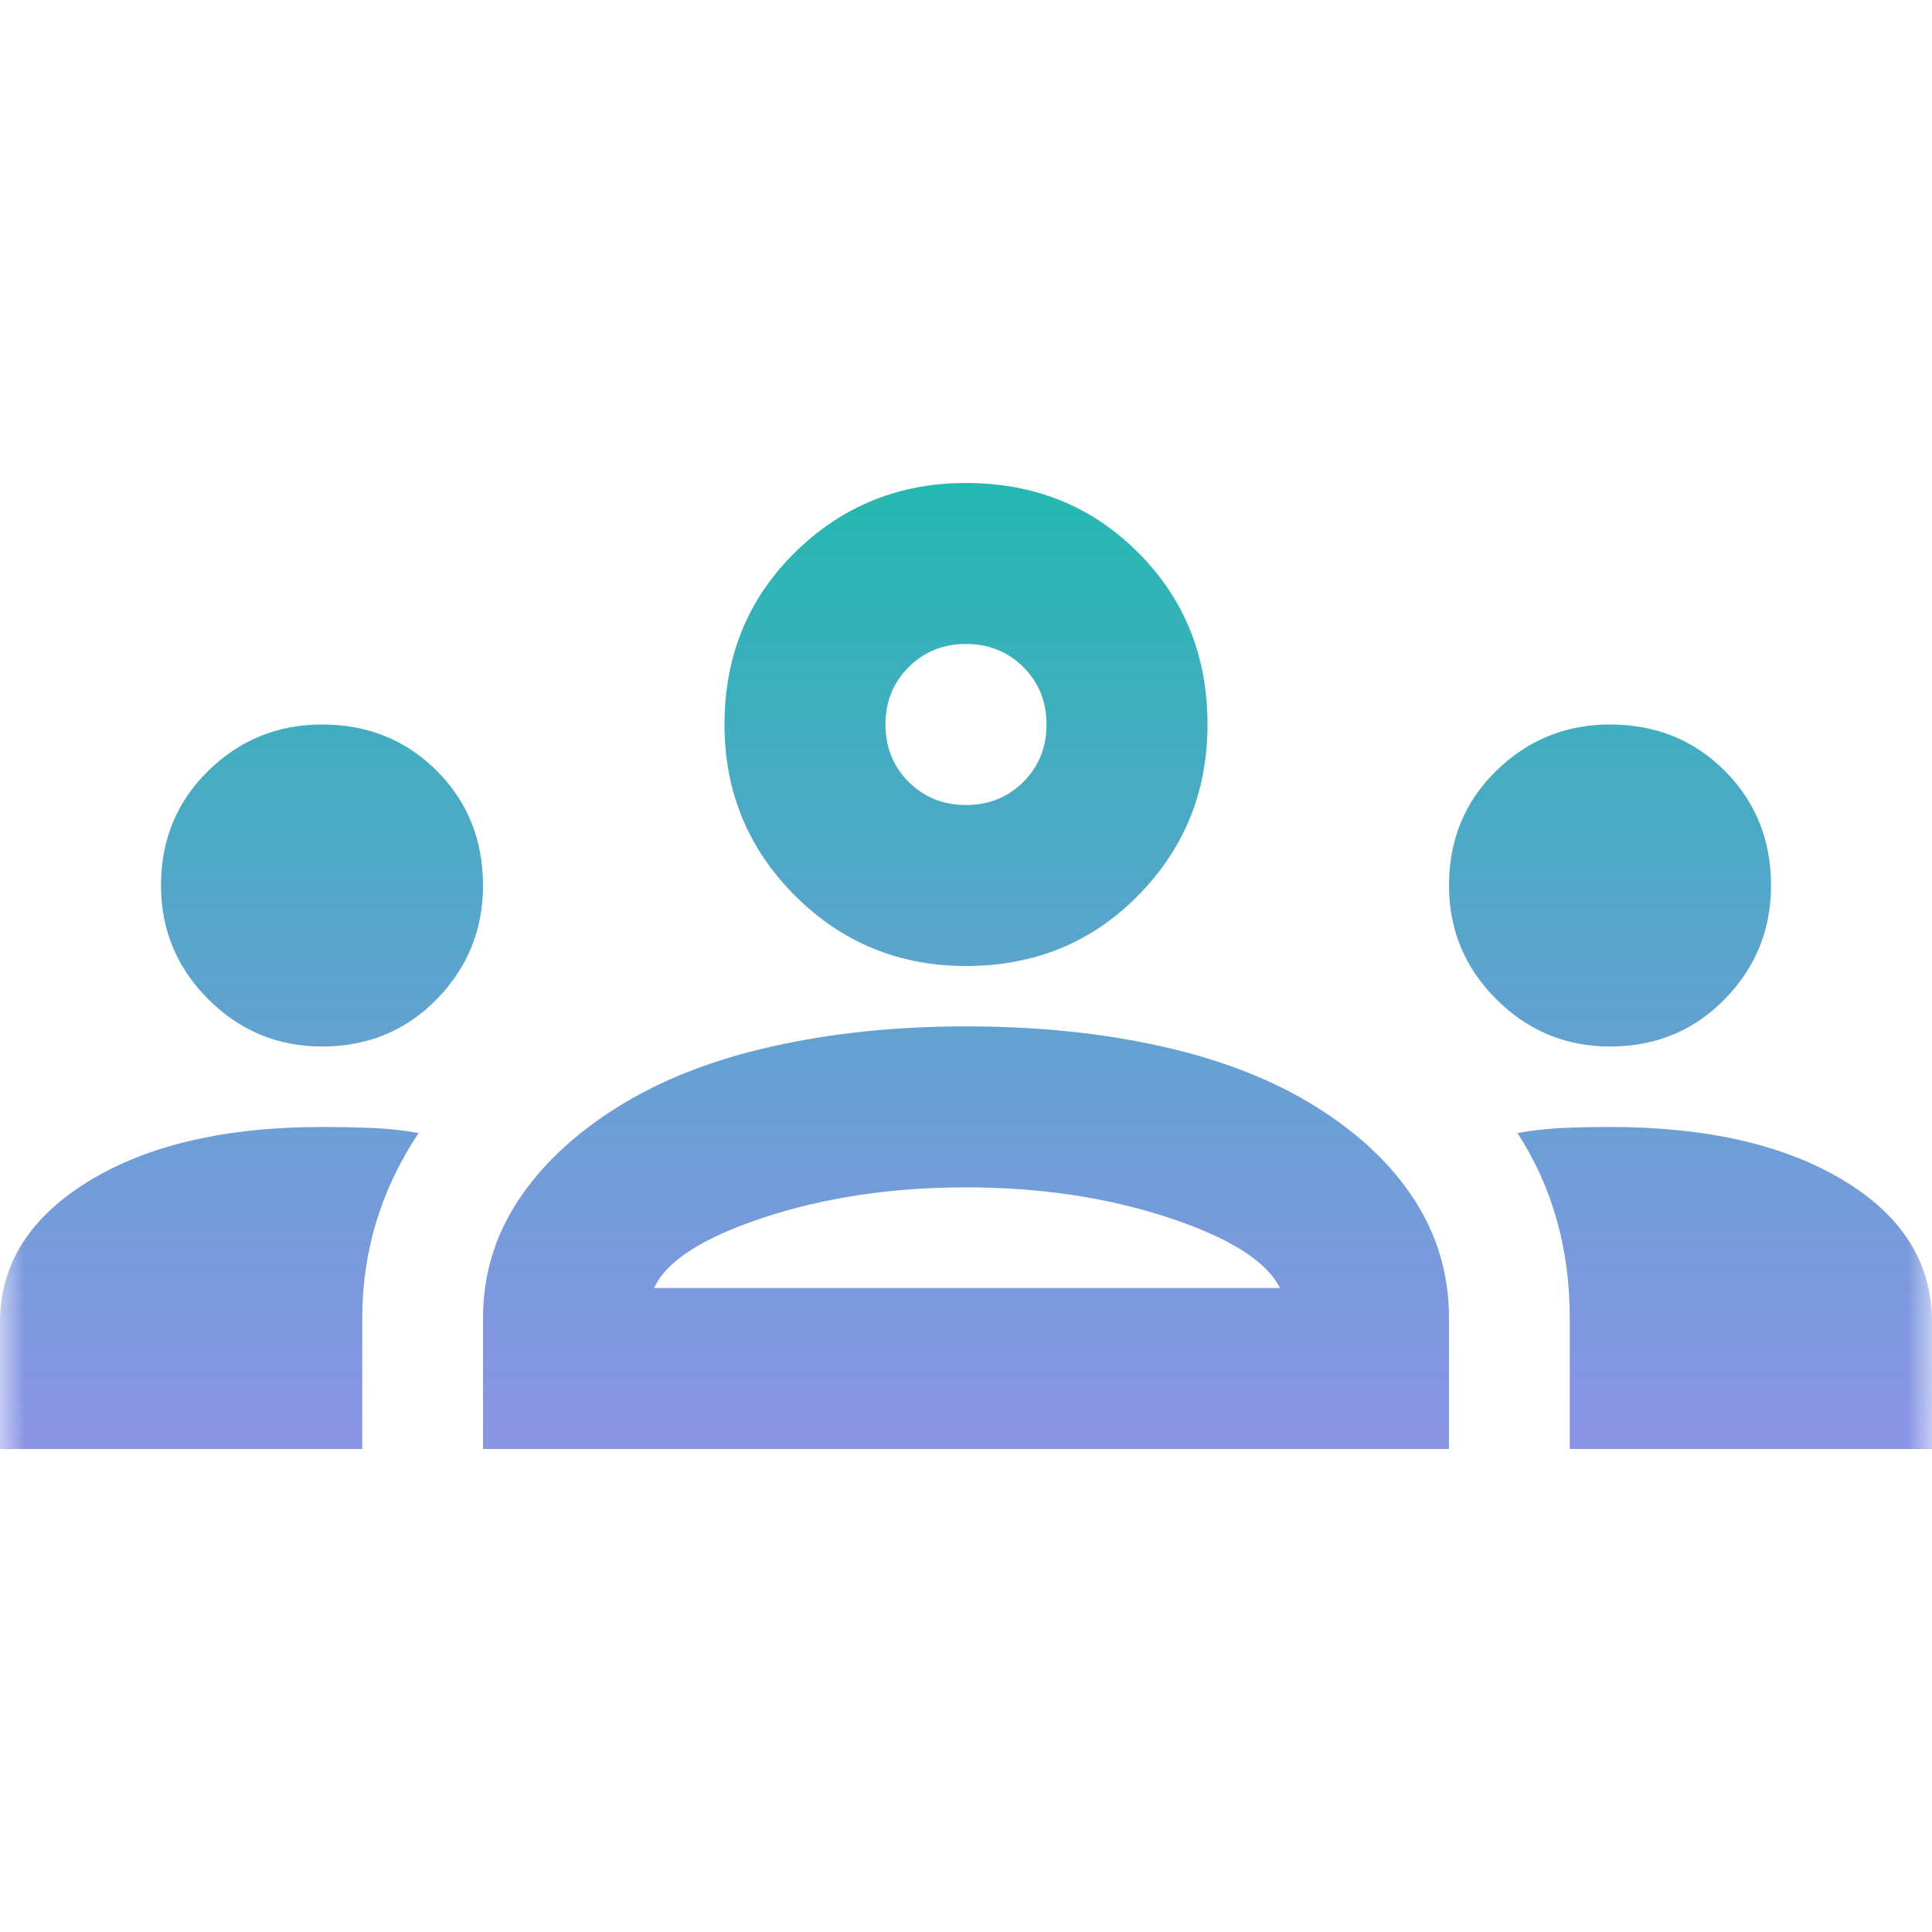 <svg width="40" height="40" viewBox="0 0 40 40" fill="none" xmlns="http://www.w3.org/2000/svg">
<mask id="mask0_202_147" style="mask-type:alpha" maskUnits="userSpaceOnUse" x="0" y="0" width="40" height="40">
<rect width="40" height="40" fill="#D9D9D9"/>
</mask>
<g mask="url(#mask0_202_147)">
<path d="M0 30V27.375C0 26.181 0.611 25.208 1.833 24.458C3.056 23.708 4.667 23.333 6.667 23.333C7.028 23.333 7.375 23.34 7.708 23.354C8.042 23.368 8.361 23.403 8.667 23.458C8.278 24.042 7.986 24.653 7.792 25.292C7.597 25.931 7.5 26.597 7.5 27.292V30H0ZM10 30V27.292C10 26.403 10.243 25.59 10.729 24.854C11.215 24.118 11.903 23.472 12.792 22.917C13.681 22.361 14.743 21.944 15.979 21.667C17.215 21.389 18.556 21.25 20 21.25C21.472 21.25 22.826 21.389 24.062 21.667C25.299 21.944 26.361 22.361 27.25 22.917C28.139 23.472 28.819 24.118 29.292 24.854C29.764 25.59 30 26.403 30 27.292V30H10ZM32.5 30V27.292C32.5 26.569 32.41 25.889 32.229 25.25C32.049 24.611 31.778 24.014 31.417 23.458C31.722 23.403 32.035 23.368 32.354 23.354C32.674 23.34 33 23.333 33.333 23.333C35.333 23.333 36.944 23.701 38.167 24.438C39.389 25.174 40 26.153 40 27.375V30H32.5ZM13.542 26.667H26.5C26.222 26.111 25.451 25.625 24.188 25.208C22.924 24.792 21.528 24.583 20 24.583C18.472 24.583 17.076 24.792 15.812 25.208C14.549 25.625 13.792 26.111 13.542 26.667ZM6.667 21.667C5.75 21.667 4.965 21.34 4.312 20.688C3.66 20.035 3.333 19.25 3.333 18.333C3.333 17.389 3.66 16.597 4.312 15.958C4.965 15.319 5.75 15 6.667 15C7.611 15 8.403 15.319 9.042 15.958C9.681 16.597 10 17.389 10 18.333C10 19.25 9.681 20.035 9.042 20.688C8.403 21.34 7.611 21.667 6.667 21.667ZM33.333 21.667C32.417 21.667 31.632 21.34 30.979 20.688C30.326 20.035 30 19.25 30 18.333C30 17.389 30.326 16.597 30.979 15.958C31.632 15.319 32.417 15 33.333 15C34.278 15 35.069 15.319 35.708 15.958C36.347 16.597 36.667 17.389 36.667 18.333C36.667 19.25 36.347 20.035 35.708 20.688C35.069 21.34 34.278 21.667 33.333 21.667ZM20 20C18.611 20 17.431 19.514 16.458 18.542C15.486 17.569 15 16.389 15 15C15 13.583 15.486 12.396 16.458 11.438C17.431 10.479 18.611 10 20 10C21.417 10 22.604 10.479 23.562 11.438C24.521 12.396 25 13.583 25 15C25 16.389 24.521 17.569 23.562 18.542C22.604 19.514 21.417 20 20 20ZM20 16.667C20.472 16.667 20.868 16.507 21.188 16.188C21.507 15.868 21.667 15.472 21.667 15C21.667 14.528 21.507 14.132 21.188 13.812C20.868 13.493 20.472 13.333 20 13.333C19.528 13.333 19.132 13.493 18.812 13.812C18.493 14.132 18.333 14.528 18.333 15C18.333 15.472 18.493 15.868 18.812 16.188C19.132 16.507 19.528 16.667 20 16.667Z" fill="url(#paint0_linear_202_147)"/>
</g>
<defs>
<linearGradient id="paint0_linear_202_147" x1="20" y1="10" x2="20" y2="30" gradientUnits="userSpaceOnUse">
<stop stop-color="#24B9B0"/>
<stop offset="1" stop-color="#727DE0" stop-opacity="0.82"/>
</linearGradient>
</defs>
</svg>
